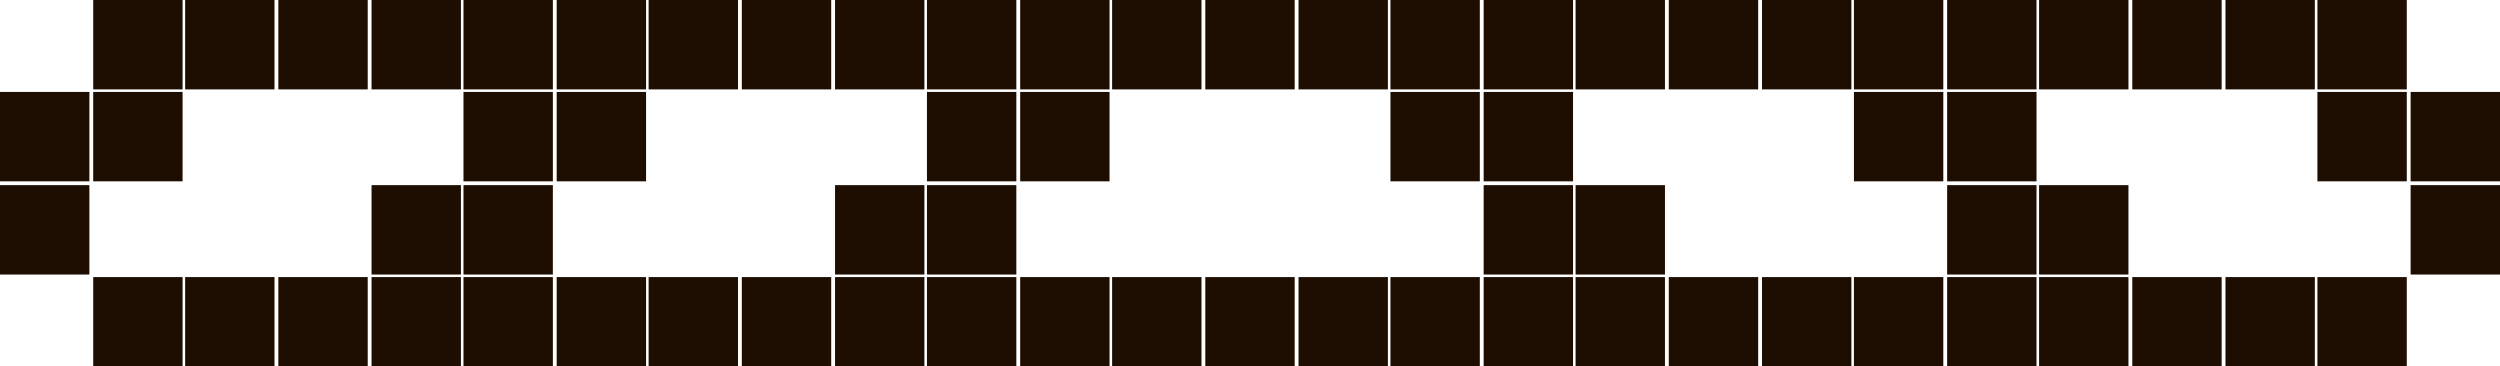 <?xml version="1.0" encoding="utf-8"?>
<!-- Generator: Adobe Illustrator 27.3.1, SVG Export Plug-In . SVG Version: 6.00 Build 0)  -->
<svg version="1.1" id="Слой_1" xmlns="http://www.w3.org/2000/svg" xmlns:xlink="http://www.w3.org/1999/xlink" x="0px" y="0px"
	 viewBox="0 0 195.8 28.7" style="enable-background:new 0 0 195.8 28.7;" xml:space="preserve">
<style type="text/css">
	.st0{fill:#1E0E01;}
</style>
<path class="st0" d="M0,7.2h7v7H0V7.2z M0,14.5h7v7H0V14.5z M7.3,0h7v7h-7V0z M7.3,7.2h7v7h-7V7.2z M14.5,0h7v7h-7V0z M21.8,0h7v7
	h-7V0z M29.1,0h7v7h-7V0z M29.1,14.5h7v7h-7V14.5z M36.3,0h7v7h-7V0z M36.3,7.2h7v7h-7V7.2z M36.3,14.5h7v7h-7V14.5z M43.6,0h7v7h-7
	V0z M43.6,7.2h7v7h-7V7.2z M50.8,0h7v7h-7V0z M58.1,0h7v7h-7V0z M65.4,0h7v7h-7V0z M65.4,14.5h7v7h-7V14.5z M72.6,0h7v7h-7V0z
	 M72.6,7.2h7v7h-7V7.2z M72.6,14.5h7v7h-7V14.5z M79.9,0h7v7h-7V0z M79.9,7.2h7v7h-7V7.2z M87.1,0h7v7h-7V0z M94.4,0h7v7h-7V0z
	 M101.7,0h7v7h-7V0z M108.9,0h7v7h-7V0z M108.9,7.2h7v7h-7V7.2z M116.2,0h7v7h-7V0z M116.2,7.2h7v7h-7V7.2z M116.2,14.5h7v7h-7V14.5
	z M123.4,0h7v7h-7V0z M123.4,14.5h7v7h-7V14.5z M130.7,0h7v7h-7V0z M138,0h7v7h-7V0z M145.2,0h7v7h-7V0z M145.2,7.2h7v7h-7V7.2z
	 M152.5,0h7v7h-7V0z M152.5,7.2h7v7h-7V7.2z M152.5,14.5h7v7h-7V14.5z M159.7,0h7v7h-7V0z M159.7,14.5h7v7h-7V14.5z M167,0h7v7h-7V0
	z M174.3,0h7v7h-7V0z M181.5,0h7v7h-7V0z M181.5,7.2h7v7h-7V7.2z M188.8,7.2h7v7h-7V7.2z M188.8,14.5h7v7h-7V14.5z M7.3,21.7h7v7h-7
	V21.7z M14.5,21.7h7v7h-7V21.7z M21.8,21.7h7v7h-7V21.7z M29.1,21.7h7v7h-7V21.7z M36.3,21.7h7v7h-7V21.7z M43.6,21.7h7v7h-7V21.7z
	 M50.8,21.7h7v7h-7V21.7z M58.1,21.7h7v7h-7V21.7z M65.4,21.7h7v7h-7V21.7z M72.6,21.7h7v7h-7V21.7z M79.9,21.7h7v7h-7V21.7z
	 M87.1,21.7h7v7h-7V21.7z M94.4,21.7h7v7h-7V21.7z M101.7,21.7h7v7h-7V21.7z M108.9,21.7h7v7h-7V21.7z M116.2,21.7h7v7h-7V21.7z
	 M123.4,21.7h7v7h-7V21.7z M130.7,21.7h7v7h-7V21.7z M138,21.7h7v7h-7V21.7z M145.2,21.7h7v7h-7V21.7z M152.5,21.7h7v7h-7V21.7z
	 M159.7,21.7h7v7h-7V21.7z M167,21.7h7v7h-7V21.7z M174.3,21.7h7v7h-7V21.7z M181.5,21.7h7v7h-7V21.7z"/>
</svg>
